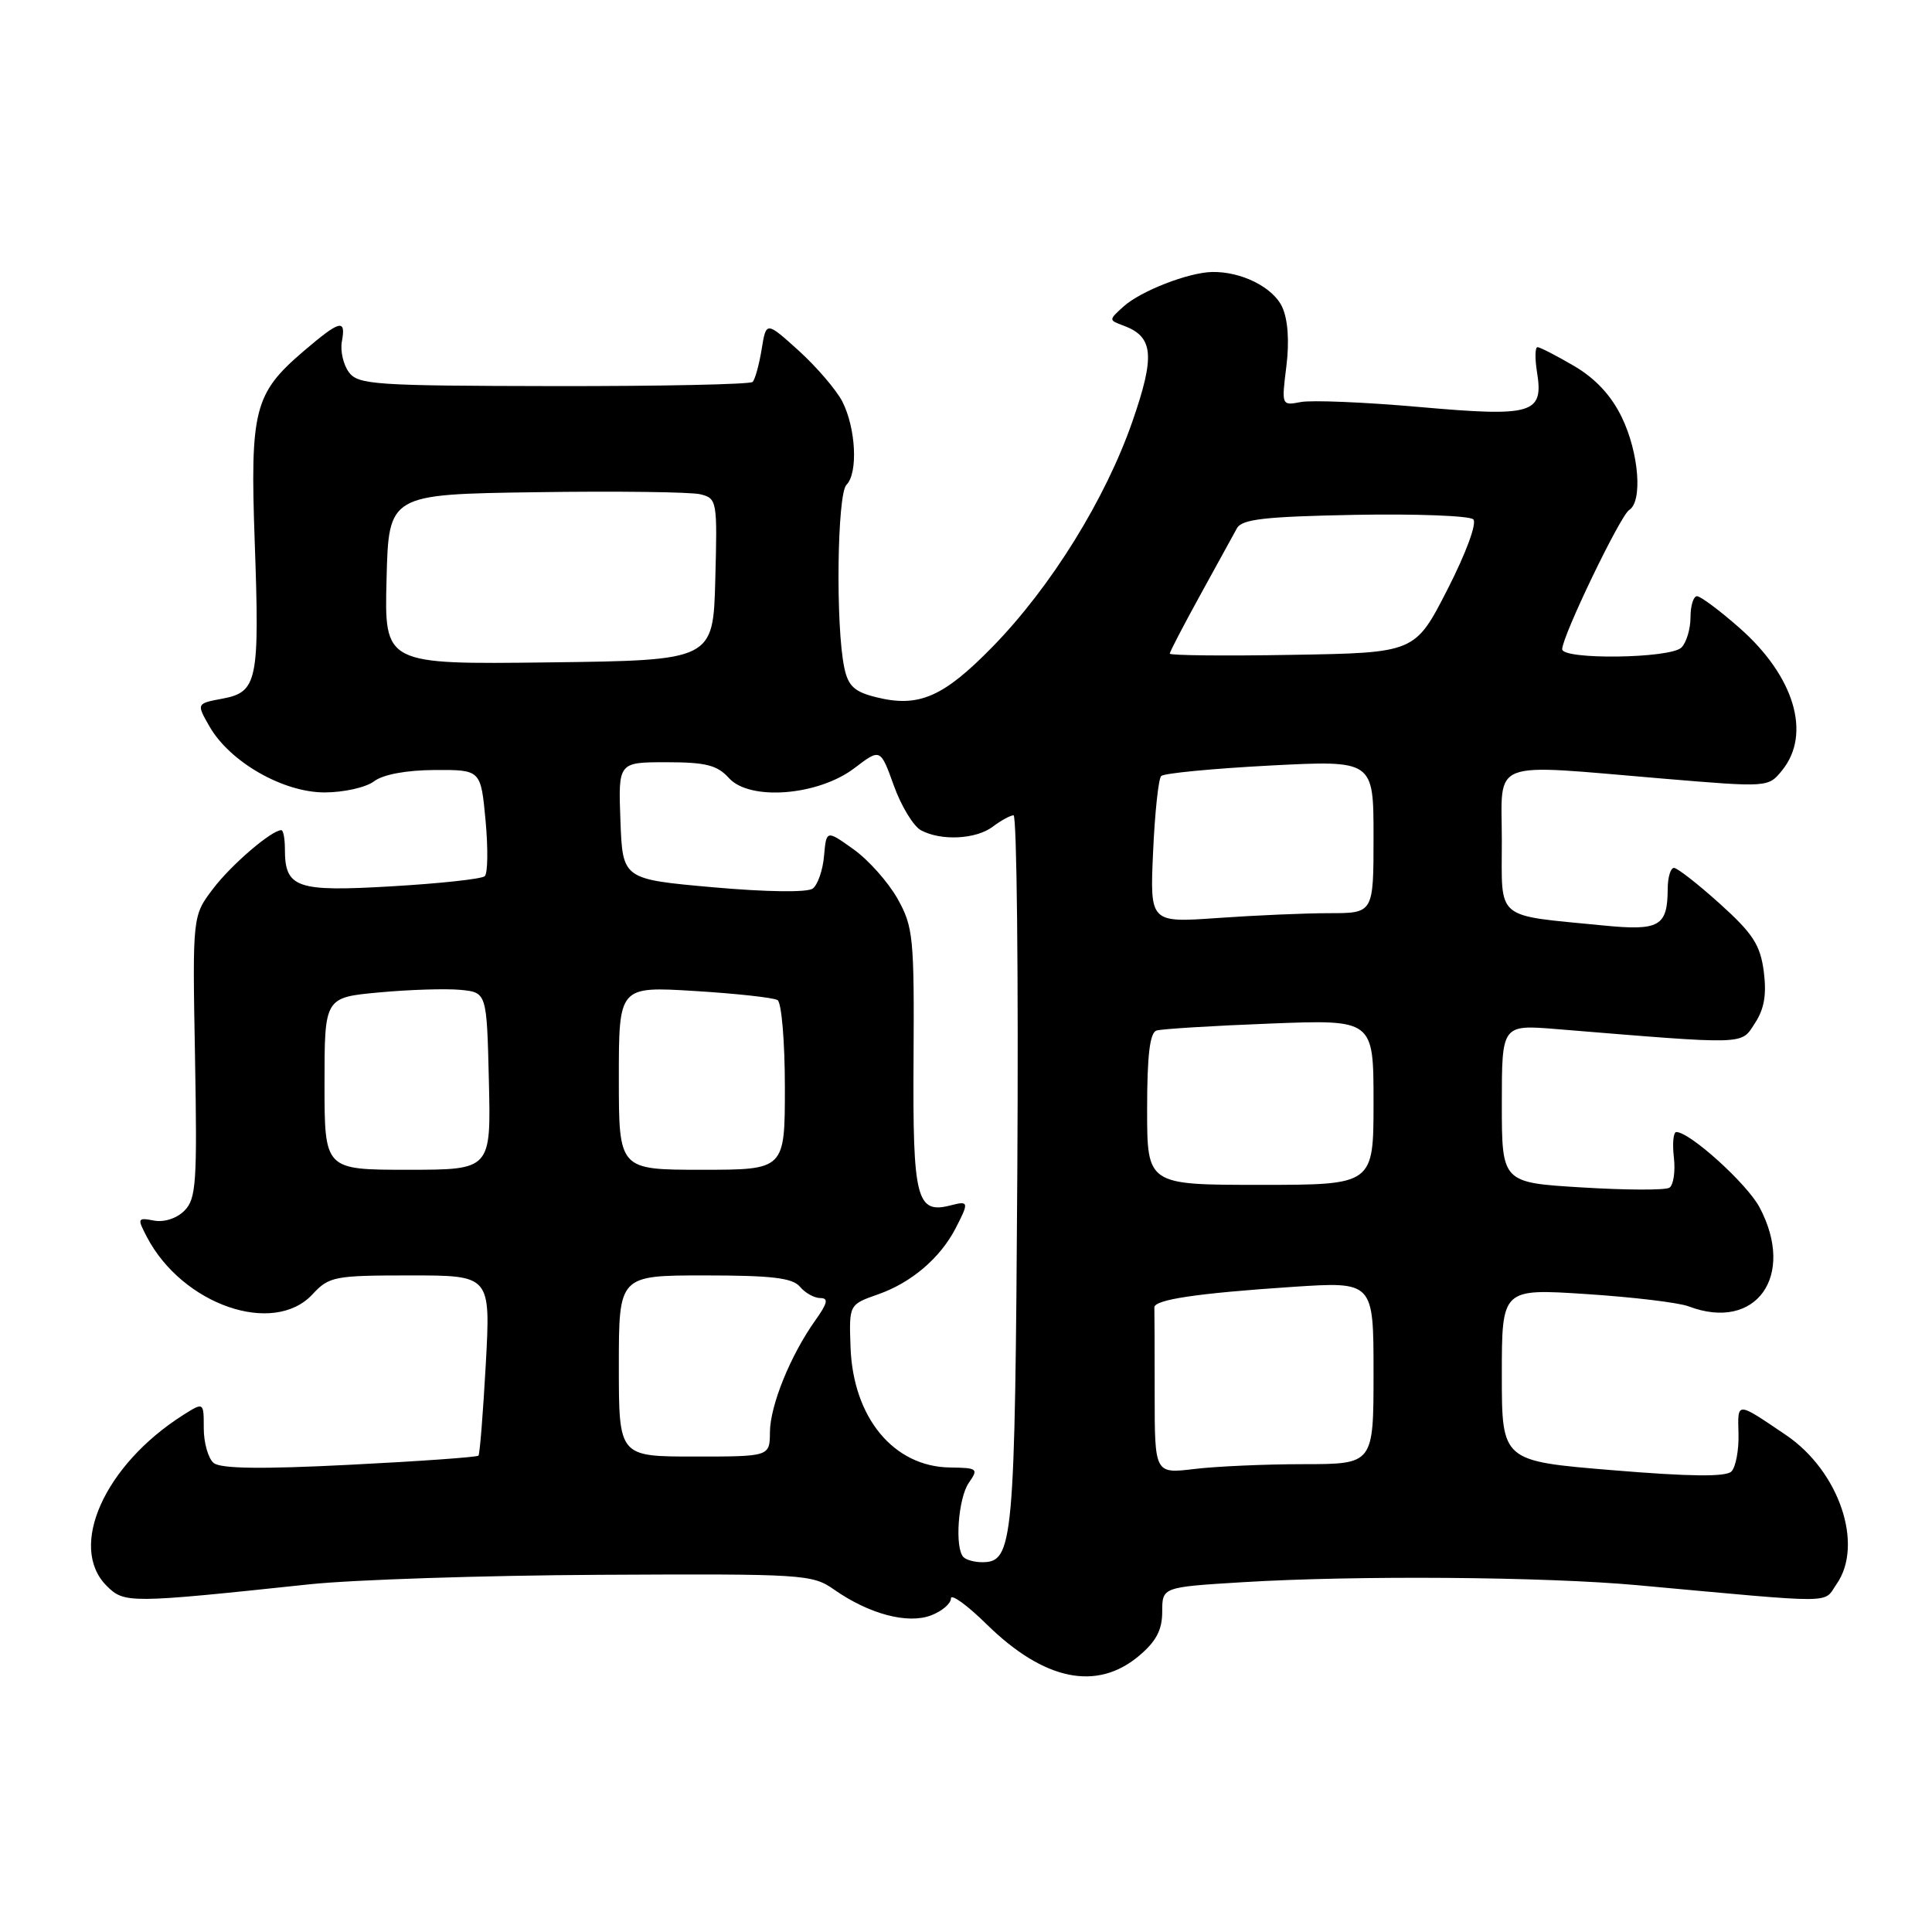<?xml version="1.0" encoding="UTF-8" standalone="no"?>
<!DOCTYPE svg PUBLIC "-//W3C//DTD SVG 1.1//EN" "http://www.w3.org/Graphics/SVG/1.1/DTD/svg11.dtd" >
<svg xmlns="http://www.w3.org/2000/svg" xmlns:xlink="http://www.w3.org/1999/xlink" version="1.1" viewBox="0 0 256 256">
 <g >
 <path fill="currentColor"
d=" M 150.92 219.41 C 153.20 217.50 154.00 215.97 154.00 213.56 C 154.00 210.30 154.00 210.30 164.66 209.65 C 179.73 208.73 204.66 208.92 217.00 210.05 C 243.84 212.50 241.53 212.52 243.35 209.91 C 247.01 204.68 243.70 194.92 236.65 190.15 C 230.04 185.68 230.25 185.68 230.36 189.99 C 230.42 192.16 229.99 194.41 229.42 194.98 C 228.69 195.71 223.91 195.66 213.69 194.81 C 199.00 193.60 199.00 193.60 199.00 182.17 C 199.00 170.74 199.00 170.74 210.19 171.47 C 216.34 171.87 222.45 172.60 223.75 173.10 C 232.68 176.49 237.98 169.08 233.15 159.98 C 231.48 156.84 223.92 150.00 222.12 150.00 C 221.73 150.00 221.58 151.52 221.80 153.38 C 222.01 155.24 221.74 157.04 221.20 157.38 C 220.65 157.72 215.43 157.70 209.60 157.34 C 199.00 156.70 199.00 156.70 199.00 146.23 C 199.00 135.77 199.00 135.77 206.25 136.36 C 231.79 138.45 230.64 138.48 232.53 135.59 C 233.78 133.69 234.10 131.78 233.71 128.73 C 233.25 125.21 232.27 123.70 227.89 119.75 C 224.99 117.14 222.25 115.00 221.81 115.00 C 221.36 115.00 220.99 116.24 220.98 117.75 C 220.96 122.77 219.90 123.37 212.35 122.62 C 197.95 121.20 199.00 122.08 199.00 111.39 C 199.00 100.44 197.00 101.21 220.35 103.17 C 234.31 104.34 234.31 104.34 236.15 102.06 C 240.05 97.24 237.76 89.60 230.50 83.21 C 227.87 80.89 225.33 79.00 224.86 79.00 C 224.39 79.00 224.00 80.26 224.00 81.80 C 224.00 83.34 223.46 85.14 222.80 85.80 C 221.34 87.26 207.00 87.45 207.00 86.02 C 207.00 84.30 214.70 68.31 215.87 67.58 C 217.68 66.46 217.17 59.99 214.90 55.30 C 213.51 52.41 211.39 50.14 208.57 48.49 C 206.23 47.12 204.05 46.00 203.73 46.00 C 203.40 46.00 203.37 47.48 203.66 49.30 C 204.56 54.84 203.13 55.26 188.08 53.93 C 180.87 53.29 173.81 53.00 172.38 53.27 C 169.81 53.76 169.80 53.74 170.45 48.54 C 170.86 45.26 170.66 42.35 169.91 40.71 C 168.72 38.08 164.49 35.96 160.60 36.04 C 157.45 36.11 151.13 38.57 148.88 40.61 C 146.89 42.41 146.89 42.41 148.88 43.15 C 152.84 44.62 153.08 47.11 150.07 55.79 C 146.50 66.10 139.27 77.76 131.54 85.68 C 125.01 92.37 121.75 93.79 116.12 92.39 C 113.22 91.68 112.39 90.91 111.88 88.50 C 110.71 83.05 110.92 65.48 112.16 64.24 C 113.72 62.68 113.41 56.70 111.60 53.18 C 110.79 51.63 108.19 48.60 105.83 46.46 C 101.52 42.57 101.52 42.57 100.92 46.30 C 100.58 48.35 100.05 50.29 99.72 50.61 C 99.40 50.93 87.53 51.18 73.35 51.16 C 49.65 51.12 47.45 50.98 46.22 49.31 C 45.49 48.31 45.07 46.49 45.30 45.25 C 45.87 42.19 45.06 42.40 40.15 46.60 C 33.70 52.13 33.13 54.35 33.75 71.73 C 34.41 90.23 34.11 91.70 29.50 92.57 C 26.02 93.22 26.02 93.22 27.76 96.26 C 30.45 100.96 37.50 105.00 43.00 105.00 C 45.54 105.00 48.49 104.34 49.56 103.53 C 50.76 102.62 53.83 102.05 57.61 102.03 C 63.71 102.00 63.71 102.00 64.34 108.72 C 64.68 112.41 64.64 115.73 64.23 116.10 C 63.83 116.47 58.29 117.07 51.92 117.44 C 39.25 118.19 37.75 117.67 37.75 112.50 C 37.75 111.12 37.54 110.00 37.28 110.00 C 35.99 110.00 30.68 114.55 28.25 117.74 C 25.50 121.35 25.50 121.35 25.84 140.01 C 26.14 156.72 26.00 158.86 24.43 160.43 C 23.41 161.45 21.74 161.99 20.39 161.73 C 18.22 161.32 18.17 161.43 19.46 163.90 C 24.17 172.90 36.24 177.08 41.41 171.50 C 43.60 169.14 44.30 169.00 54.37 169.00 C 65.01 169.00 65.01 169.00 64.37 180.75 C 64.01 187.21 63.58 192.67 63.40 192.88 C 63.22 193.08 55.55 193.63 46.35 194.09 C 34.60 194.69 29.24 194.61 28.31 193.85 C 27.59 193.25 27.00 191.18 27.00 189.26 C 27.00 185.77 27.00 185.77 24.25 187.51 C 13.83 194.13 8.98 204.98 14.13 210.13 C 16.47 212.47 17.06 212.47 41.00 209.93 C 46.78 209.32 64.10 208.75 79.51 208.67 C 106.47 208.53 107.63 208.60 110.51 210.62 C 115.13 213.86 120.25 215.23 123.36 214.05 C 124.81 213.50 126.00 212.49 126.00 211.81 C 126.00 211.13 128.14 212.67 130.75 215.24 C 138.34 222.68 145.32 224.13 150.92 219.41 Z  M 127.67 206.33 C 126.48 205.15 126.96 198.50 128.38 196.47 C 129.68 194.61 129.53 194.50 125.89 194.45 C 118.42 194.36 113.03 187.85 112.70 178.50 C 112.50 172.86 112.50 172.86 116.34 171.51 C 120.73 169.98 124.55 166.73 126.60 162.80 C 128.42 159.29 128.38 159.09 125.99 159.71 C 121.44 160.90 120.93 158.92 121.05 140.38 C 121.15 124.19 121.01 122.79 118.92 119.07 C 117.69 116.89 115.07 113.94 113.09 112.53 C 109.50 109.97 109.50 109.97 109.19 113.41 C 109.03 115.30 108.35 117.25 107.69 117.74 C 106.99 118.27 101.60 118.20 94.50 117.57 C 82.50 116.50 82.50 116.50 82.21 108.75 C 81.92 101.00 81.92 101.00 88.30 101.00 C 93.52 101.00 95.04 101.38 96.59 103.10 C 99.36 106.16 108.44 105.43 113.23 101.77 C 116.66 99.16 116.66 99.16 118.44 104.10 C 119.42 106.82 121.04 109.49 122.04 110.02 C 124.72 111.45 129.33 111.22 131.56 109.53 C 132.63 108.72 133.86 108.05 134.30 108.03 C 134.73 108.01 134.96 129.26 134.80 155.25 C 134.49 204.70 134.28 207.00 130.13 207.00 C 129.14 207.00 128.03 206.70 127.67 206.33 Z  M 153.00 184.64 C 153.00 178.79 152.98 173.66 152.96 173.25 C 152.90 172.21 158.62 171.36 171.25 170.52 C 182.00 169.81 182.00 169.81 182.00 181.90 C 182.00 194.00 182.00 194.00 172.75 194.01 C 167.66 194.01 161.14 194.30 158.25 194.65 C 153.00 195.28 153.00 195.28 153.00 184.64 Z  M 82.00 181.00 C 82.00 169.00 82.00 169.00 93.38 169.00 C 102.27 169.00 105.03 169.33 106.00 170.50 C 106.68 171.32 107.90 172.00 108.69 172.00 C 109.81 172.00 109.66 172.67 108.05 174.93 C 104.75 179.56 102.05 186.21 102.02 189.75 C 102.00 193.00 102.00 193.00 92.00 193.00 C 82.00 193.00 82.00 193.00 82.00 181.00 Z  M 152.00 146.97 C 152.00 139.82 152.36 136.83 153.25 136.55 C 153.94 136.34 160.69 135.92 168.25 135.63 C 182.00 135.09 182.00 135.09 182.00 146.04 C 182.00 157.00 182.00 157.00 167.00 157.00 C 152.00 157.00 152.00 157.00 152.00 146.97 Z  M 43.00 143.59 C 43.00 132.17 43.00 132.17 50.25 131.50 C 54.24 131.13 59.08 130.98 61.00 131.16 C 64.50 131.50 64.50 131.50 64.78 143.25 C 65.06 155.00 65.06 155.00 54.03 155.00 C 43.00 155.00 43.00 155.00 43.00 143.59 Z  M 82.00 142.85 C 82.00 130.70 82.00 130.70 92.03 131.31 C 97.55 131.65 102.50 132.19 103.03 132.52 C 103.56 132.85 104.00 138.04 104.00 144.06 C 104.00 155.00 104.00 155.00 93.00 155.00 C 82.00 155.00 82.00 155.00 82.00 142.85 Z  M 152.79 112.89 C 153.02 107.72 153.50 103.20 153.86 102.83 C 154.21 102.46 160.69 101.84 168.25 101.44 C 182.00 100.73 182.00 100.73 182.00 110.87 C 182.00 121.00 182.00 121.00 176.15 121.00 C 172.94 121.00 166.27 121.29 161.34 121.64 C 152.37 122.27 152.37 122.27 152.79 112.89 Z  M 51.22 76.77 C 51.50 65.50 51.50 65.50 71.00 65.22 C 81.72 65.06 91.53 65.19 92.78 65.49 C 95.01 66.04 95.06 66.33 94.78 76.78 C 94.50 87.50 94.50 87.50 72.72 87.77 C 50.93 88.04 50.93 88.04 51.22 76.77 Z  M 155.00 86.61 C 155.00 86.37 156.82 82.88 159.04 78.84 C 161.26 74.80 163.45 70.83 163.90 70.00 C 164.56 68.79 167.59 68.45 179.53 68.22 C 187.68 68.07 194.74 68.34 195.22 68.82 C 195.72 69.32 194.26 73.29 191.80 78.10 C 187.50 86.50 187.50 86.50 171.25 86.77 C 162.31 86.93 155.00 86.85 155.00 86.61 Z "/>
</g>
</svg>